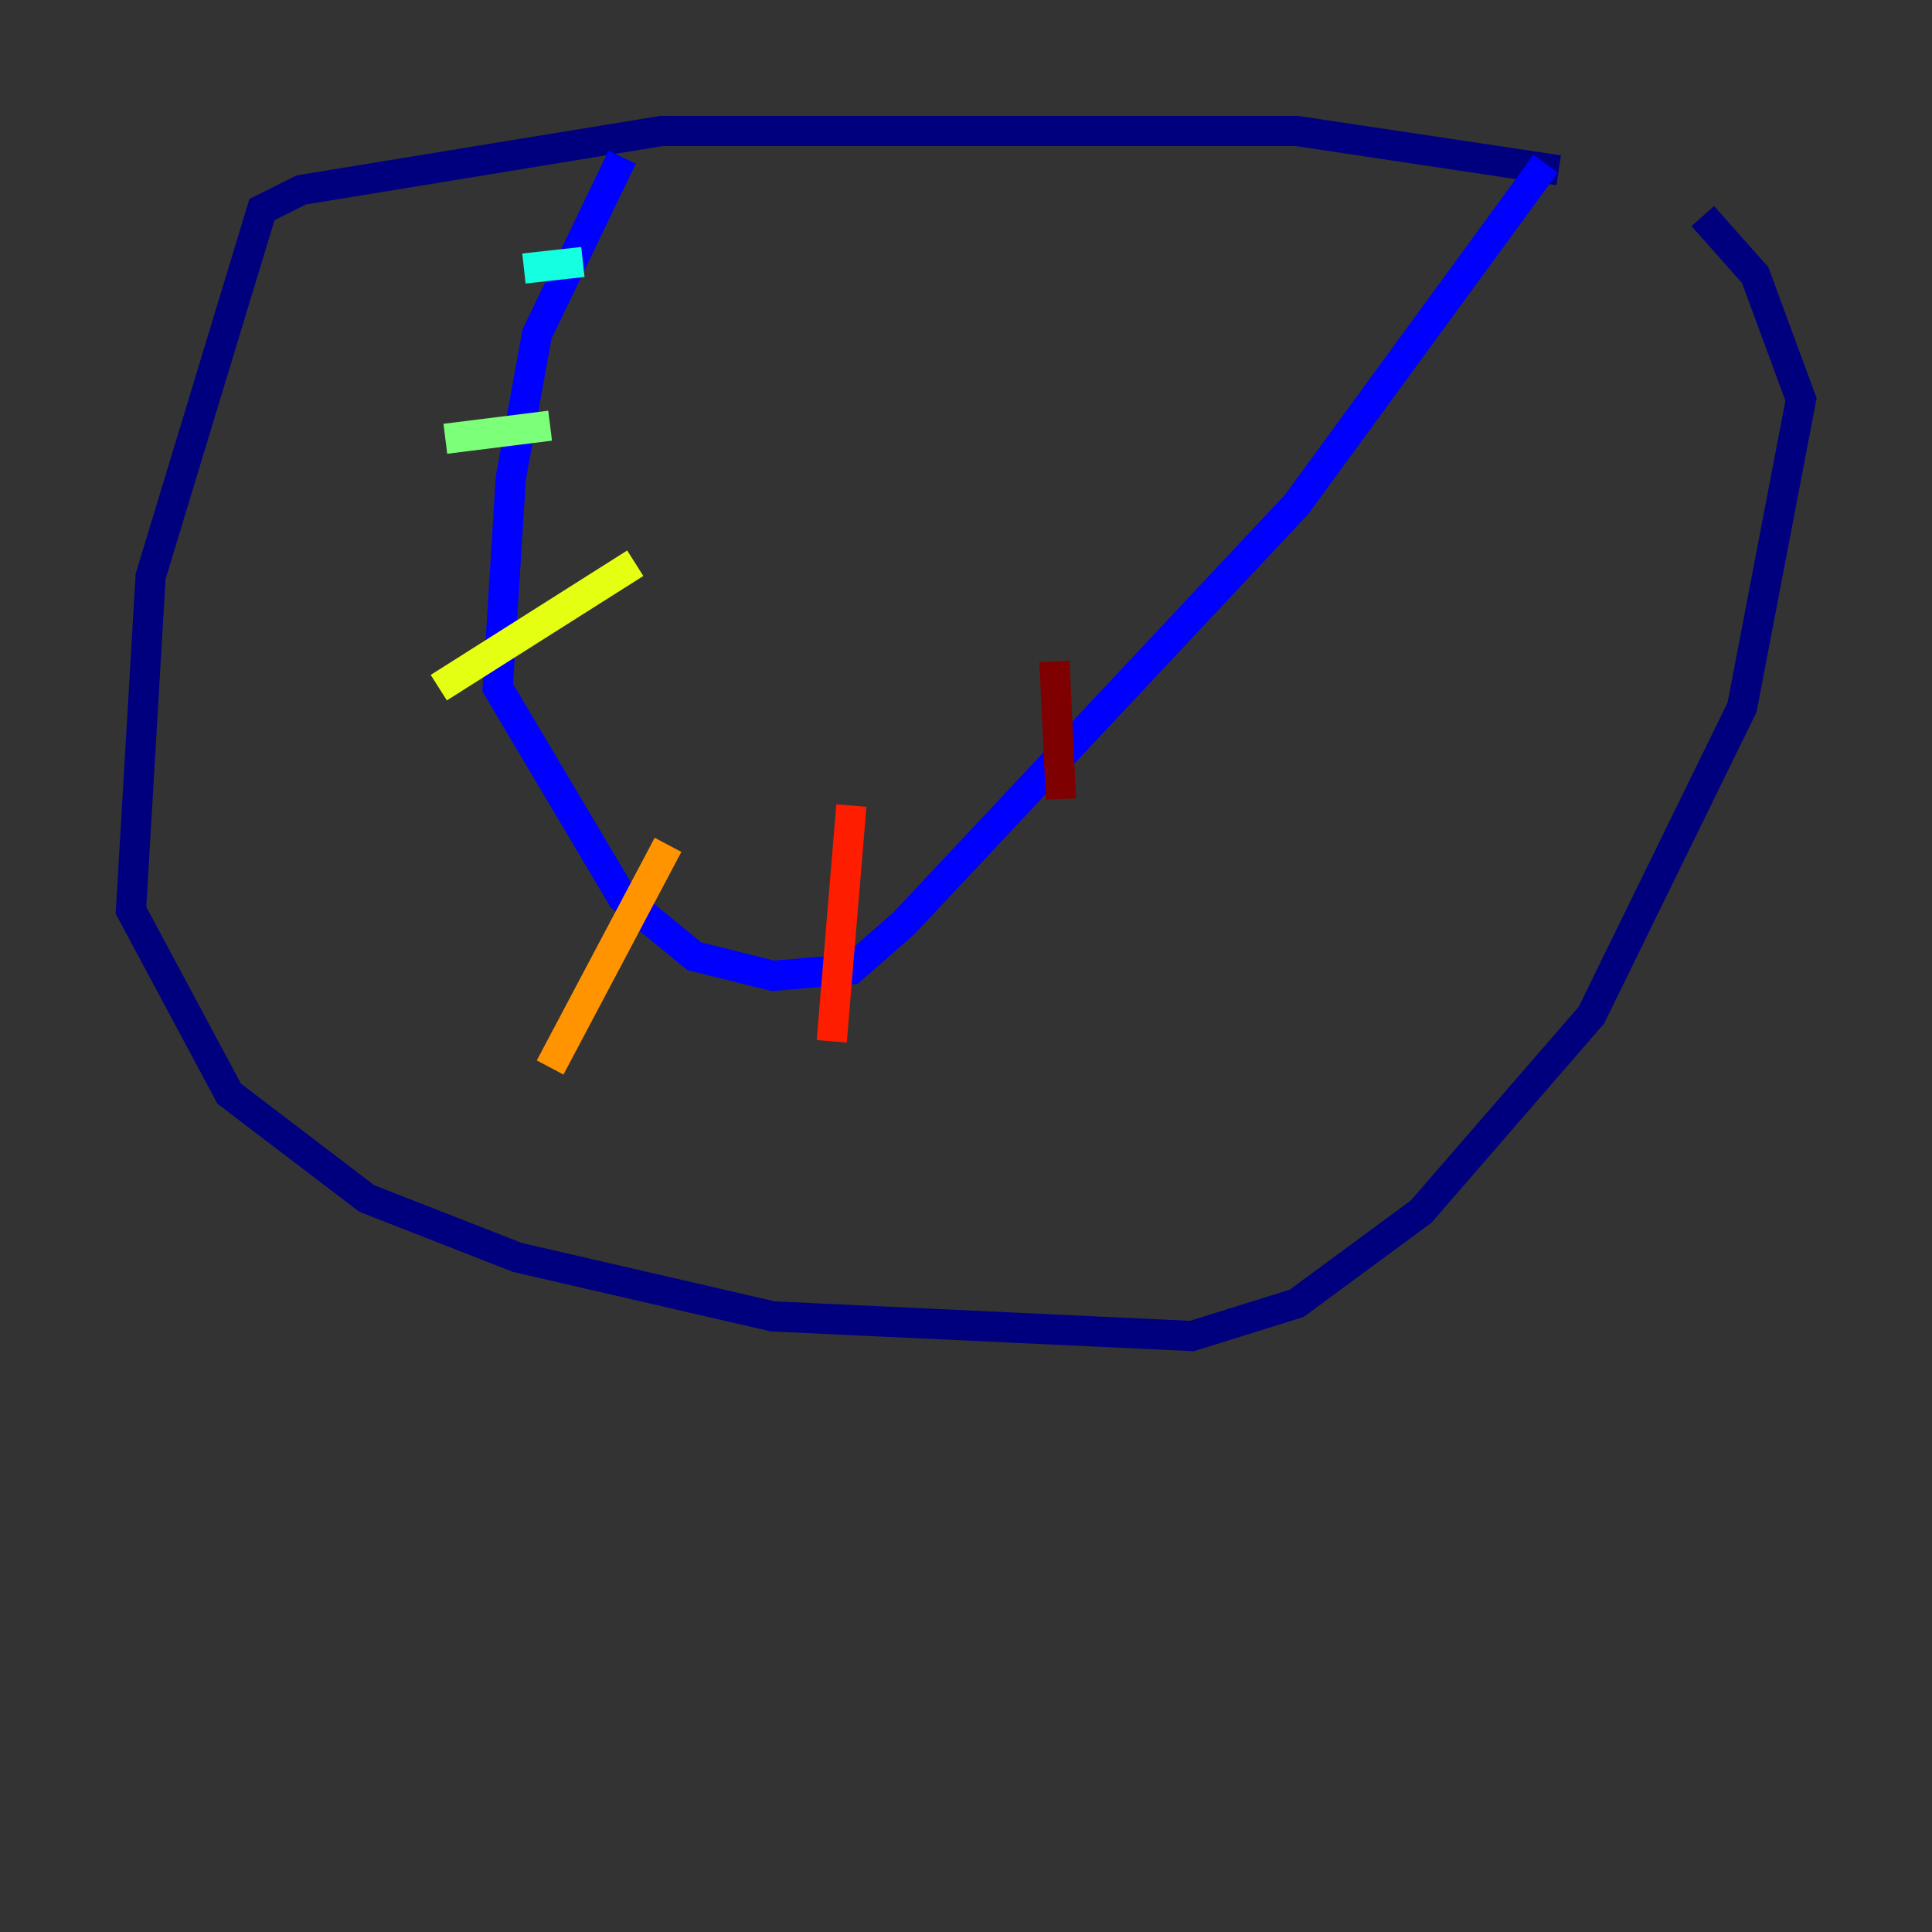 <?xml version="1.0" encoding="utf-8" ?>
<svg baseProfile="tiny" height="128" version="1.2" viewBox="0,0,128,128" width="128" xmlns="http://www.w3.org/2000/svg" xmlns:ev="http://www.w3.org/2001/xml-events" xmlns:xlink="http://www.w3.org/1999/xlink"><rect x="0" y="0" width="128" height="128" fill="#333333" stroke="none"/><defs /><polyline fill="none" points="103.268,11.281 85.912,8.678 43.824,8.678 19.959,12.583 17.356,13.885 9.98,38.183 8.678,60.312 15.186,72.461 24.298,79.403 34.278,83.308 51.2,87.214 78.969,88.515 85.912,86.346 94.156,80.271 105.437,67.254 115.417,46.861 119.322,26.468 116.285,18.224 112.814,14.319" stroke="#00007f" stroke-width="2" /><polyline fill="none" points="41.22,10.414 35.58,22.129 33.844,31.675 32.976,45.559 41.22,59.444 45.993,63.349 51.2,64.651 56.407,64.217 59.878,61.18 85.912,33.41 102.4,10.848" stroke="#0000ff" stroke-width="2" /><polyline fill="none" points="31.675,16.054 31.675,16.054" stroke="#0080ff" stroke-width="2" /><polyline fill="none" points="38.617,17.356 34.712,17.79" stroke="#15ffe1" stroke-width="2" /><polyline fill="none" points="29.505,29.071 36.447,28.203" stroke="#7cff79" stroke-width="2" /><polyline fill="none" points="29.071,45.559 42.088,37.315" stroke="#e4ff12" stroke-width="2" /><polyline fill="none" points="36.447,70.725 44.258,55.973" stroke="#ff9400" stroke-width="2" /><polyline fill="none" points="55.105,68.99 56.407,53.37" stroke="#ff1d00" stroke-width="2" /><polyline fill="none" points="70.291,52.936 69.858,43.824" stroke="#7f0000" stroke-width="2" /></svg>